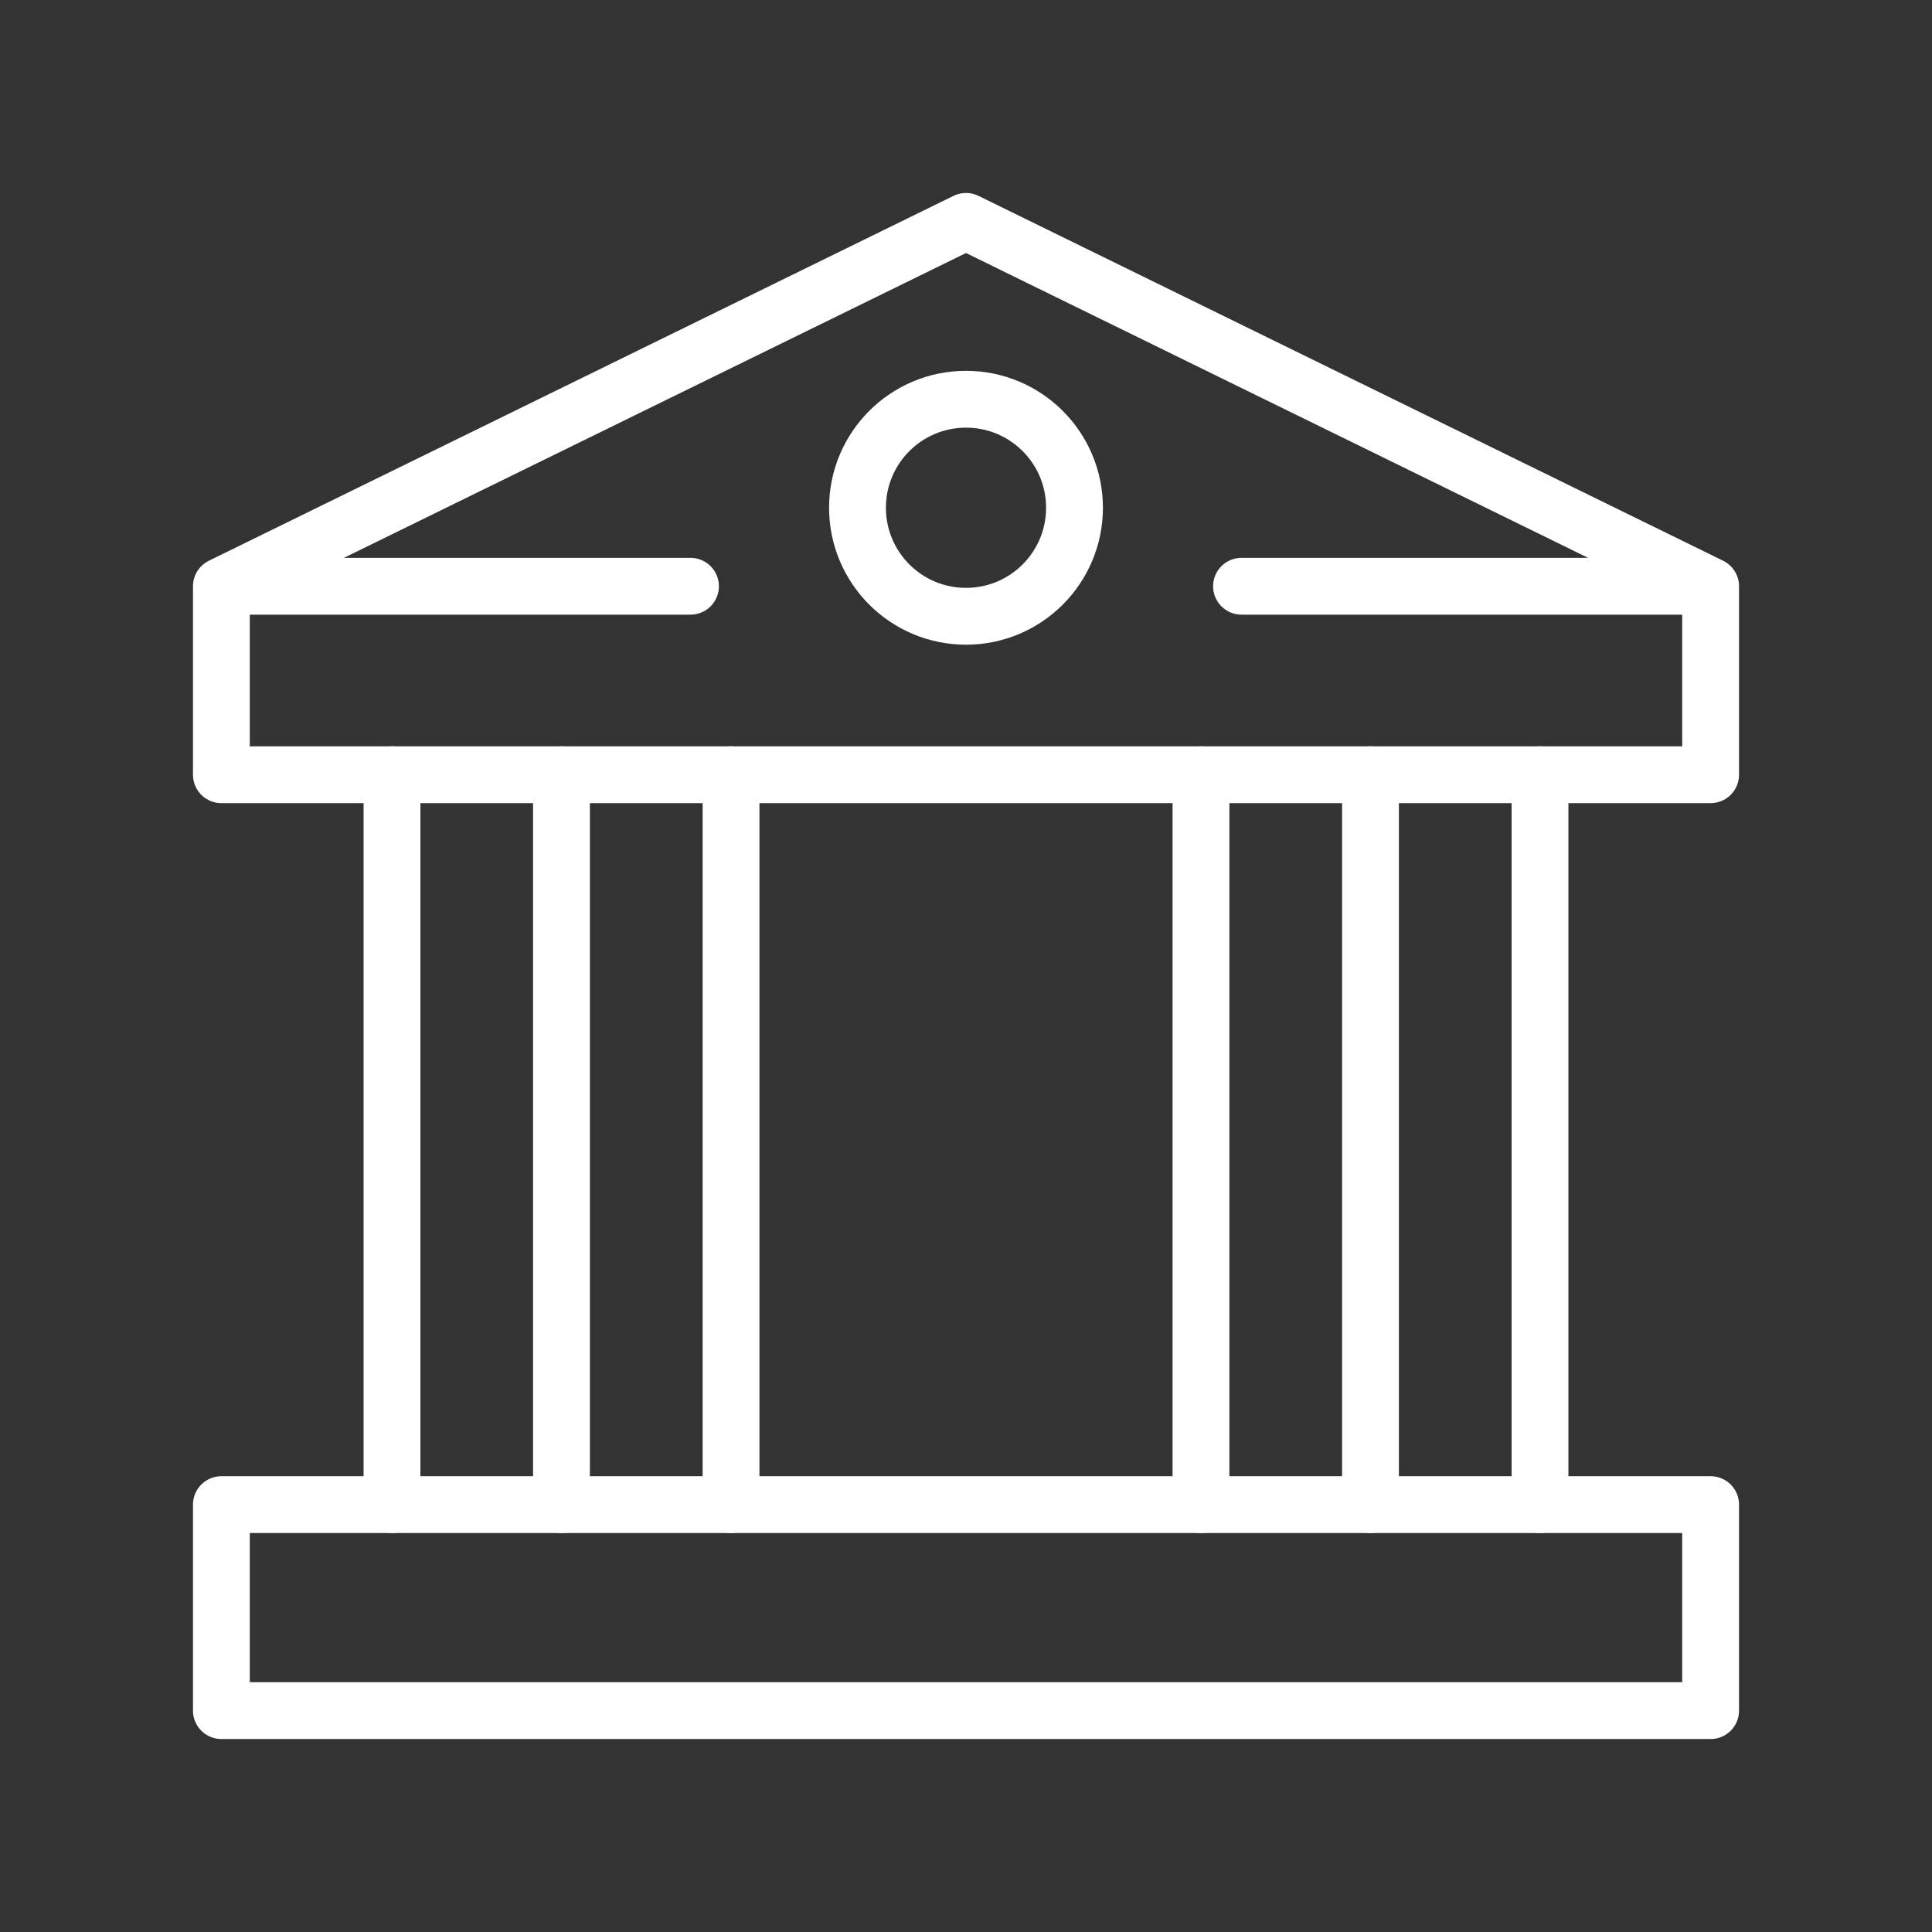 <svg width="68" height="68" viewBox="0 0 68 68" fill="none" xmlns="http://www.w3.org/2000/svg">
<rect x="0" y="0" width="68" height="68" fill="#333333" stroke="none"/>
<path d="M60.208 20.634L34 7.792L7.792 20.634M60.208 20.634V27.268H7.792V20.634M60.208 20.634H43.697M7.792 20.634H24.303M7.792 52.958H60.208V60.208H7.792V52.958Z" stroke="white" stroke-width="2" stroke-linecap="round" stroke-linejoin="round"/>
<path d="M34 21.691C36.109 21.691 37.819 19.981 37.819 17.871C37.819 15.762 36.109 14.052 34 14.052C31.891 14.052 30.181 15.762 30.181 17.871C30.181 19.981 31.891 21.691 34 21.691Z" stroke="white" stroke-width="2" stroke-linecap="round" stroke-linejoin="round"/>
<path d="M25.73 27.268V52.958M19.762 27.268V52.958M13.797 27.268V52.958M42.27 52.958V27.268M48.237 52.958V27.268M54.203 52.958V27.268" stroke="white" stroke-width="2" stroke-linecap="round" stroke-linejoin="round"/>
</svg>
